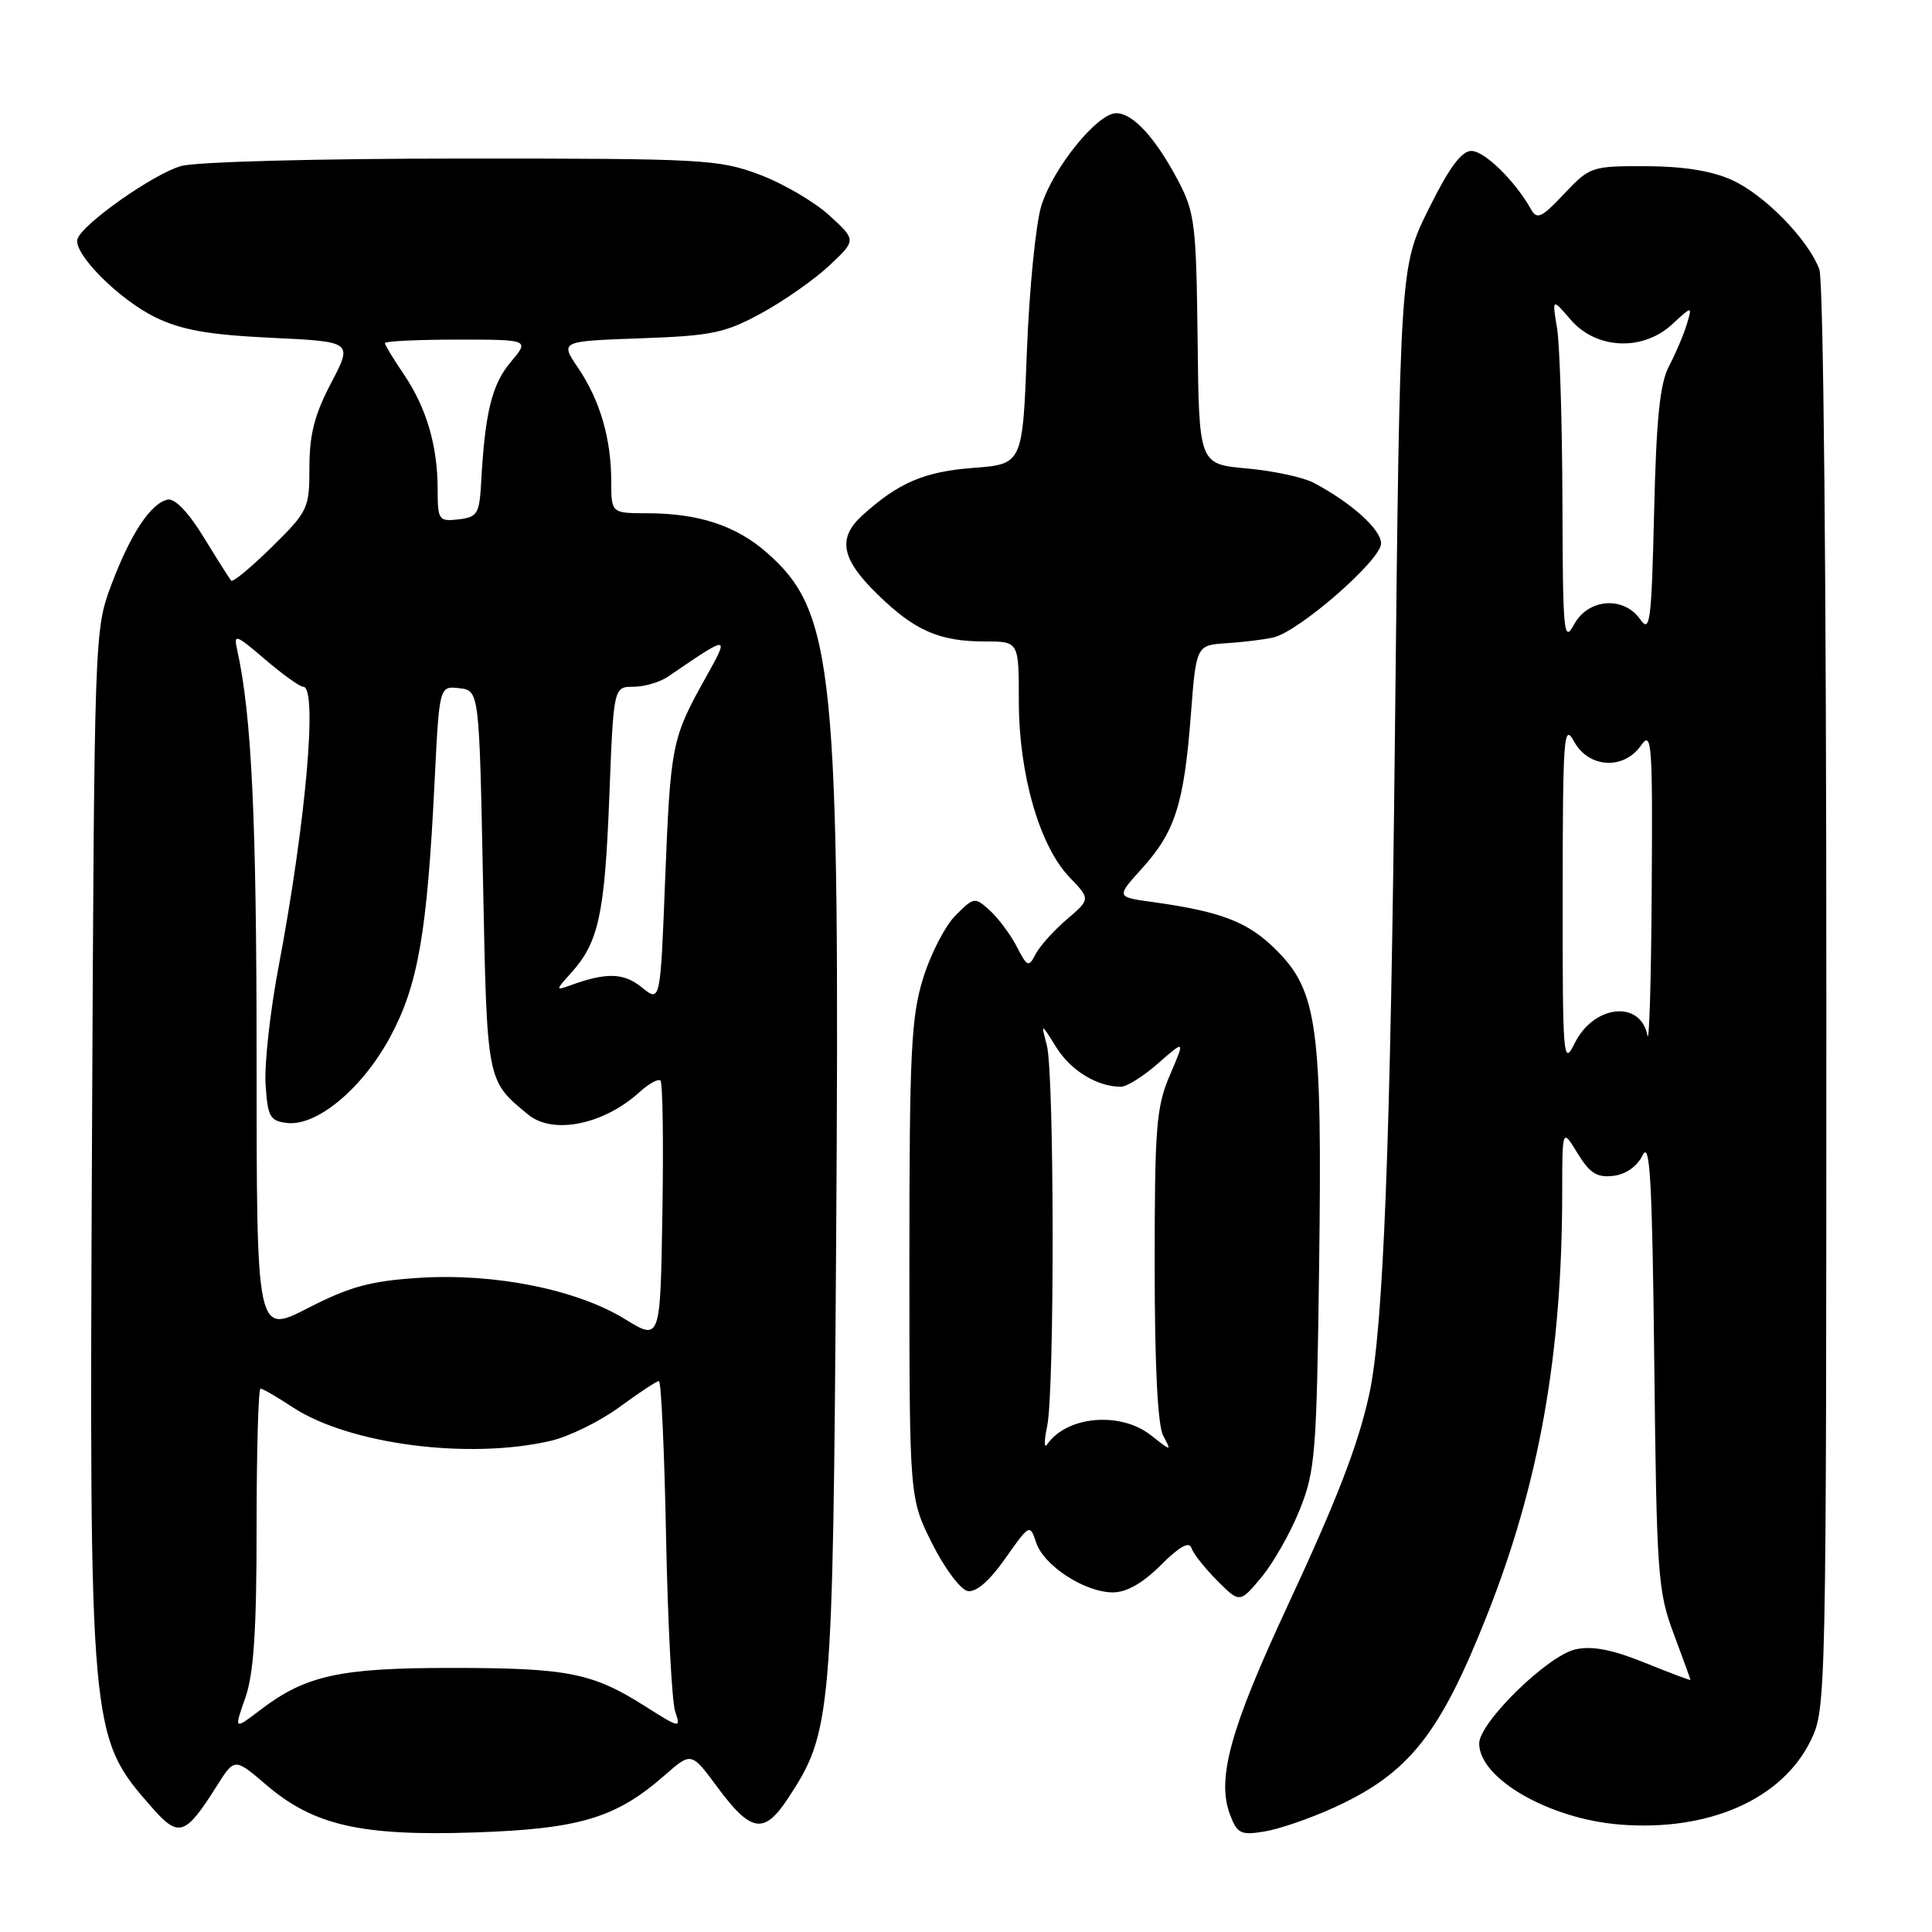 <?xml version="1.0" encoding="UTF-8" standalone="no"?>
<!DOCTYPE svg PUBLIC "-//W3C//DTD SVG 1.1//EN" "http://www.w3.org/Graphics/SVG/1.1/DTD/svg11.dtd" >
<svg xmlns="http://www.w3.org/2000/svg" xmlns:xlink="http://www.w3.org/1999/xlink" version="1.1" viewBox="0 0 256 256">
 <g >
 <path fill="currentColor"
d=" M 28.68 236.72 C 31.08 232.91 31.08 232.91 35.26 236.49 C 41.56 241.88 47.81 243.31 62.90 242.81 C 76.82 242.34 81.64 240.89 88.10 235.21 C 91.61 232.14 91.61 232.14 95.06 236.81 C 99.52 242.83 101.24 243.11 104.40 238.31 C 110.20 229.50 110.36 227.69 110.79 165.00 C 111.31 88.60 110.56 81.09 101.59 73.21 C 97.53 69.65 92.55 68.01 85.75 68.01 C 81.00 68.00 81.00 68.00 80.99 63.75 C 80.99 58.10 79.49 53.01 76.59 48.73 C 74.21 45.21 74.21 45.21 84.85 44.83 C 94.38 44.49 96.07 44.13 100.94 41.47 C 103.92 39.84 107.97 37.00 109.92 35.16 C 113.47 31.82 113.47 31.82 109.89 28.54 C 107.92 26.74 103.75 24.30 100.62 23.13 C 95.22 21.11 93.17 21.00 61.21 21.01 C 42.09 21.01 25.98 21.44 24.00 22.00 C 20.35 23.03 10.93 29.66 10.27 31.66 C 9.65 33.56 15.77 39.71 20.62 42.06 C 24.10 43.74 27.62 44.36 35.95 44.76 C 46.75 45.27 46.75 45.27 43.88 50.74 C 41.69 54.90 41.00 57.56 41.00 61.89 C 41.00 67.39 40.83 67.74 36.02 72.48 C 33.29 75.17 30.86 77.18 30.64 76.94 C 30.42 76.70 28.78 74.11 27.00 71.20 C 25.01 67.94 23.18 66.01 22.24 66.20 C 20.00 66.64 17.31 70.70 14.75 77.50 C 12.51 83.48 12.50 83.78 12.19 151.00 C 11.83 229.93 11.85 230.06 20.14 239.51 C 23.68 243.54 24.55 243.26 28.68 236.72 Z  M 176.79 239.50 C 186.69 234.97 190.77 229.85 197.02 214.07 C 203.95 196.59 206.99 179.50 207.00 158.00 C 207.01 149.50 207.01 149.50 209.03 152.81 C 210.64 155.45 211.60 156.06 213.75 155.81 C 215.42 155.62 216.92 154.57 217.66 153.07 C 218.63 151.11 218.93 156.38 219.20 180.57 C 219.51 208.65 219.67 210.87 221.77 216.47 C 222.99 219.75 224.00 222.51 224.00 222.60 C 224.00 222.69 221.27 221.67 217.94 220.32 C 213.61 218.57 210.98 218.06 208.76 218.55 C 205.08 219.36 196.00 228.24 196.00 231.03 C 196.00 235.67 205.27 241.01 214.62 241.76 C 226.42 242.71 236.17 238.41 239.96 230.57 C 241.97 226.44 242.00 224.87 242.00 132.25 C 242.00 76.43 241.62 37.13 241.07 35.68 C 239.55 31.68 233.81 25.82 229.51 23.86 C 226.81 22.64 223.08 22.04 218.12 22.02 C 210.90 22.00 210.66 22.08 207.26 25.68 C 204.28 28.85 203.66 29.14 202.87 27.74 C 200.78 23.99 196.70 20.00 194.97 20.00 C 193.65 20.00 192.01 22.23 189.30 27.70 C 185.50 35.39 185.50 35.39 184.84 96.95 C 184.26 151.73 183.30 176.25 181.42 184.80 C 179.92 191.58 177.20 198.62 170.51 213.00 C 162.99 229.16 161.19 235.73 162.99 240.46 C 163.94 242.97 164.41 243.20 167.56 242.68 C 169.49 242.37 173.64 240.94 176.79 239.50 Z  M 172.23 200.02 C 174.28 194.91 174.47 192.53 174.79 167.76 C 175.21 136.01 174.58 131.34 169.09 125.86 C 165.39 122.16 161.82 120.78 152.70 119.52 C 147.89 118.86 147.89 118.86 151.33 115.06 C 155.70 110.22 156.88 106.53 157.78 94.90 C 158.50 85.50 158.50 85.50 162.50 85.23 C 164.70 85.09 167.49 84.75 168.71 84.47 C 172.09 83.72 183.00 74.21 183.00 72.01 C 183.00 70.14 179.00 66.56 174.00 63.94 C 172.62 63.23 168.66 62.38 165.19 62.07 C 158.87 61.50 158.87 61.50 158.69 45.00 C 158.51 29.79 158.32 28.15 156.14 24.00 C 153.13 18.28 150.13 15.00 147.90 15.00 C 145.41 15.00 139.56 22.22 137.99 27.24 C 137.25 29.58 136.39 38.25 136.07 46.50 C 135.50 61.50 135.50 61.50 128.95 62.00 C 122.47 62.49 119.02 63.97 114.25 68.31 C 110.94 71.31 111.47 74.07 116.25 78.73 C 121.21 83.58 124.46 85.00 130.57 85.00 C 135.00 85.00 135.00 85.00 135.00 92.91 C 135.00 102.55 137.73 112.06 141.68 116.20 C 144.50 119.14 144.50 119.14 141.36 121.82 C 139.64 123.29 137.78 125.36 137.23 126.42 C 136.30 128.21 136.12 128.14 134.72 125.42 C 133.89 123.81 132.28 121.66 131.16 120.64 C 129.16 118.84 129.06 118.85 126.62 121.29 C 125.24 122.67 123.30 126.43 122.31 129.65 C 120.73 134.77 120.50 139.44 120.50 167.00 C 120.50 198.50 120.50 198.50 123.50 204.50 C 125.15 207.80 127.28 210.64 128.22 210.82 C 129.33 211.02 131.10 209.50 133.20 206.51 C 136.43 201.93 136.47 201.91 137.30 204.41 C 138.33 207.48 143.75 211.00 147.47 211.00 C 149.27 211.00 151.43 209.77 153.81 207.39 C 156.29 204.91 157.57 204.20 157.88 205.13 C 158.12 205.87 159.67 207.82 161.30 209.46 C 164.28 212.43 164.28 212.43 167.15 208.99 C 168.73 207.09 171.02 203.06 172.23 200.02 Z  M 32.50 224.99 C 33.62 221.81 34.00 216.13 34.00 202.37 C 34.00 192.27 34.23 184.00 34.52 184.00 C 34.81 184.00 36.72 185.11 38.77 186.46 C 46.23 191.37 62.04 193.44 72.93 190.93 C 75.36 190.37 79.47 188.36 82.06 186.46 C 84.65 184.55 87.01 183.00 87.31 183.00 C 87.61 183.00 88.04 192.34 88.26 203.75 C 88.49 215.16 89.03 225.54 89.47 226.81 C 90.24 229.05 90.11 229.02 85.42 226.05 C 78.50 221.66 75.20 221.01 59.88 221.01 C 45.02 221.00 40.50 221.99 34.49 226.58 C 31.01 229.23 31.01 229.23 32.50 224.99 Z  M 82.83 174.80 C 76.43 170.86 65.53 168.68 55.55 169.32 C 49.05 169.74 46.36 170.48 40.80 173.33 C 34.00 176.82 34.00 176.82 34.00 140.48 C 34.00 108.58 33.35 94.76 31.43 86.13 C 30.94 83.93 31.21 84.03 35.13 87.38 C 37.46 89.37 39.73 91.00 40.18 91.00 C 42.12 91.00 40.53 108.99 36.90 128.17 C 35.79 134.03 35.02 141.01 35.19 143.67 C 35.47 148.00 35.76 148.53 38.04 148.80 C 42.02 149.26 48.10 144.16 51.76 137.29 C 55.41 130.46 56.60 123.56 57.58 103.69 C 58.21 90.89 58.21 90.89 60.85 91.19 C 63.50 91.50 63.50 91.50 64.00 116.65 C 64.54 143.57 64.45 143.13 70.00 147.70 C 73.27 150.39 80.01 149.02 84.75 144.70 C 85.98 143.58 87.23 142.90 87.52 143.19 C 87.81 143.48 87.93 151.36 87.77 160.69 C 87.50 177.67 87.50 177.67 82.83 174.80 Z  M 85.04 130.83 C 82.63 128.88 80.35 128.82 75.50 130.59 C 73.60 131.28 73.61 131.20 75.68 128.91 C 79.31 124.90 80.13 121.15 80.73 105.75 C 81.30 91.00 81.30 91.00 83.93 91.00 C 85.37 91.00 87.44 90.39 88.53 89.65 C 96.79 84.01 96.73 84.01 93.39 90.00 C 89.02 97.84 88.84 98.74 88.13 116.67 C 87.50 132.83 87.50 132.83 85.04 130.83 Z  M 57.99 64.82 C 57.99 59.05 56.50 54.01 53.49 49.57 C 52.12 47.56 51.00 45.71 51.00 45.46 C 51.00 45.21 55.32 45.00 60.59 45.00 C 70.18 45.00 70.18 45.00 67.65 48.00 C 65.17 50.95 64.26 54.68 63.75 64.00 C 63.52 68.09 63.25 68.53 60.75 68.82 C 58.13 69.12 58.00 68.93 57.99 64.82 Z  M 207.06 118.50 C 207.08 97.54 207.21 95.74 208.57 98.25 C 210.49 101.78 215.15 102.06 217.44 98.78 C 218.87 96.74 218.99 98.33 218.86 118.03 C 218.79 129.84 218.53 138.46 218.29 137.19 C 217.38 132.47 211.17 133.14 208.65 138.24 C 207.13 141.33 207.05 140.32 207.06 118.50 Z  M 207.03 66.50 C 207.00 56.05 206.68 45.70 206.32 43.50 C 205.66 39.50 205.66 39.50 208.13 42.37 C 211.51 46.30 217.68 46.57 221.56 42.98 C 224.25 40.50 224.25 40.50 223.50 43.00 C 223.08 44.38 222.03 46.85 221.16 48.50 C 219.95 50.78 219.47 55.40 219.18 67.82 C 218.83 82.45 218.64 83.93 217.34 82.07 C 215.14 78.94 210.44 79.30 208.57 82.75 C 207.20 85.27 207.08 83.92 207.03 66.50 Z  M 138.75 189.00 C 139.75 184.33 139.71 142.31 138.71 138.50 C 137.92 135.50 137.92 135.50 139.96 138.77 C 141.88 141.86 145.39 144.00 148.53 144.00 C 149.30 144.00 151.53 142.60 153.48 140.88 C 157.03 137.77 157.03 137.77 155.01 142.47 C 153.21 146.67 153.00 149.34 153.00 167.65 C 153.00 180.94 153.40 188.87 154.13 190.24 C 155.25 192.34 155.25 192.34 152.49 190.17 C 148.45 186.99 141.32 187.63 138.75 191.40 C 138.34 192.00 138.34 190.93 138.75 189.00 Z "/>
</g>
</svg>